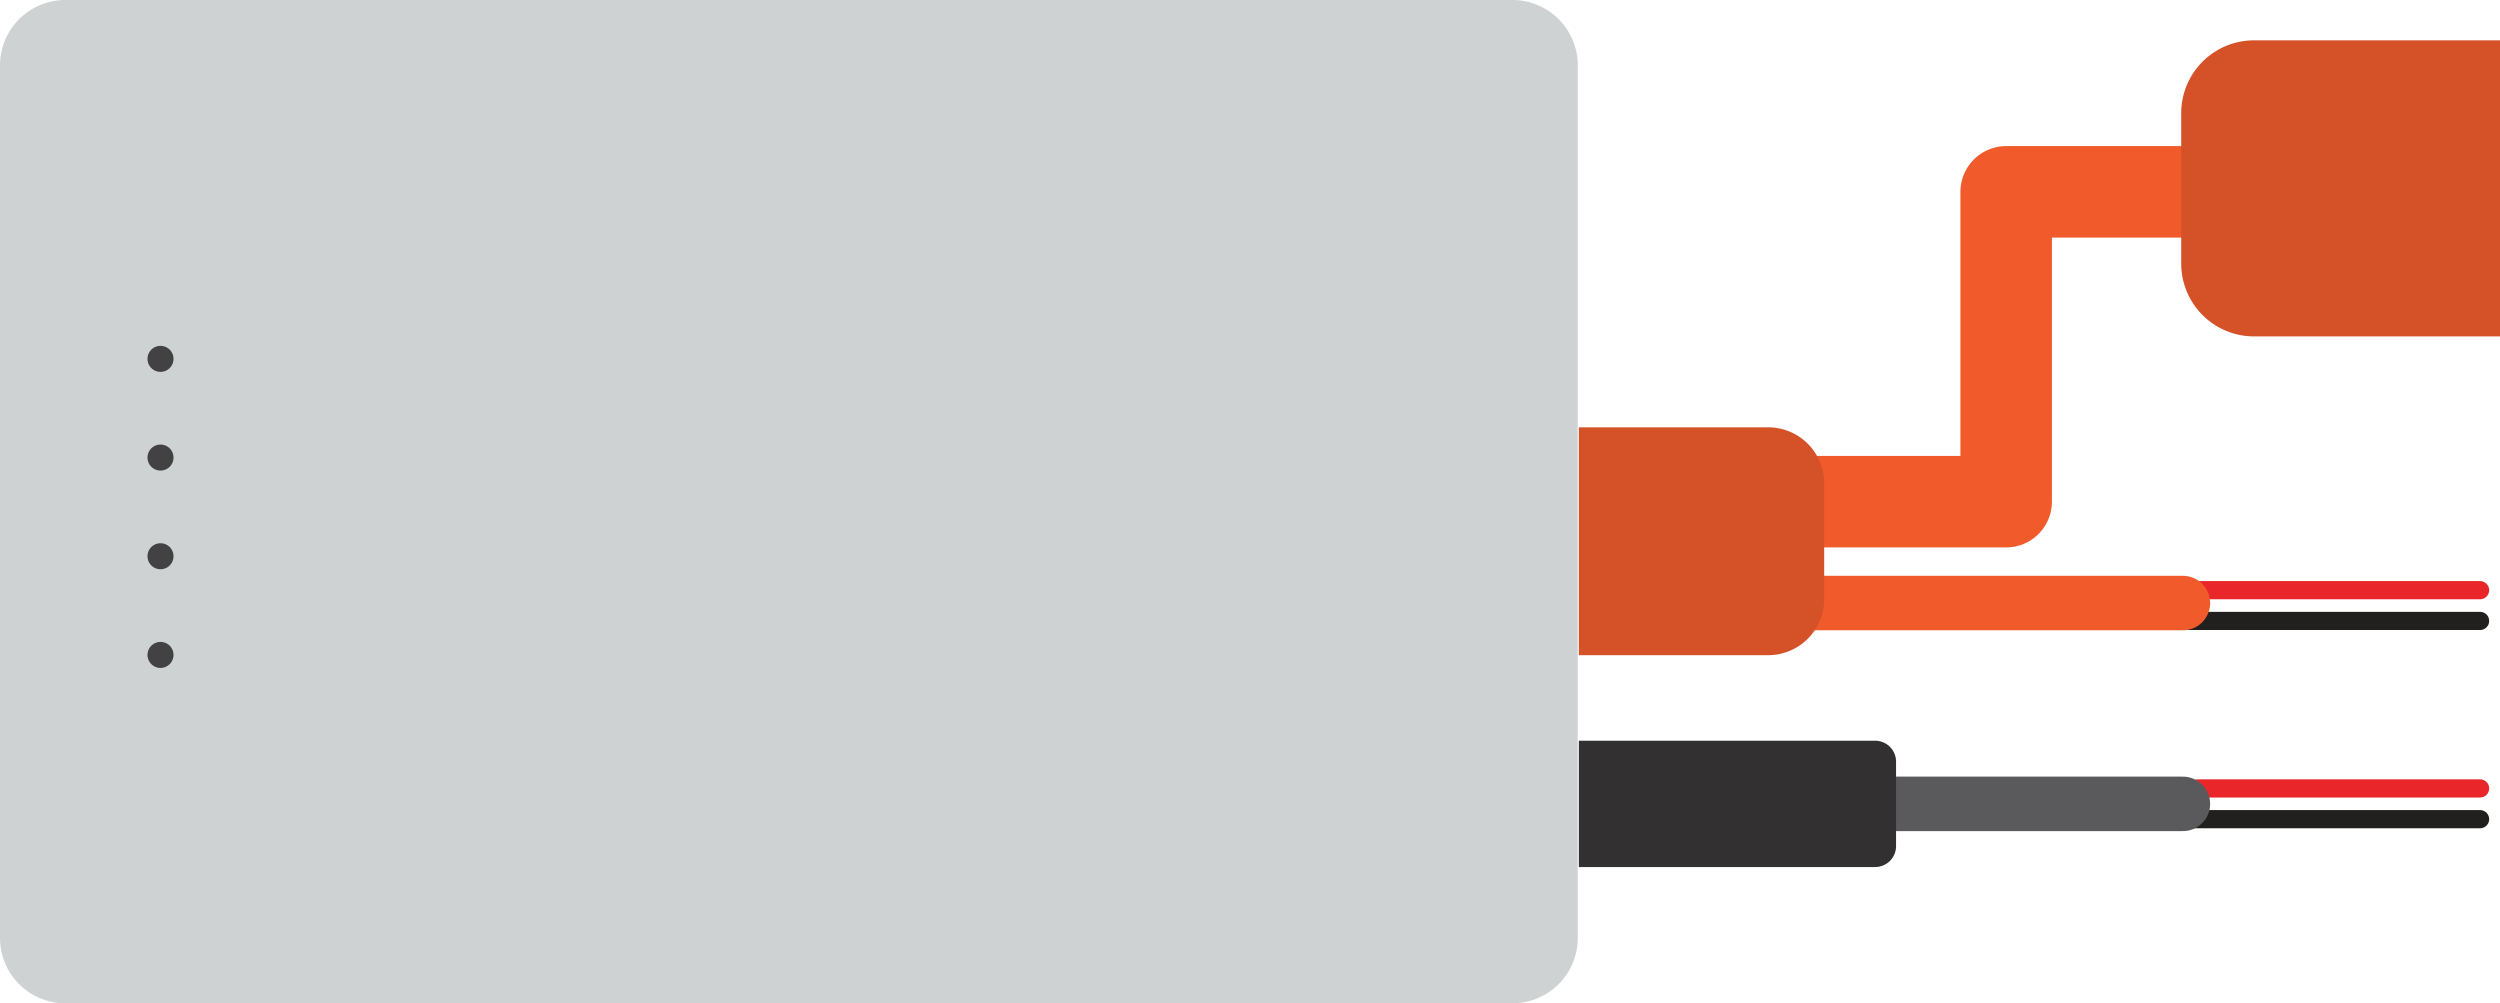 <svg id="Layer_1" data-name="Layer 1" xmlns="http://www.w3.org/2000/svg" viewBox="0 0 372.64 149.551"><defs><style>.cls-1,.cls-4,.cls-5,.cls-6,.cls-7,.cls-8{fill:none;}.cls-2{fill:#cfd2d3;}.cls-3{fill:#424242;}.cls-4{stroke:#221f1f;}.cls-4,.cls-5,.cls-7,.cls-8{stroke-linecap:round;}.cls-4,.cls-5,.cls-6,.cls-7,.cls-8{stroke-linejoin:round;}.cls-4,.cls-5{stroke-width:2.708px;}.cls-5{stroke:#e9262a;}.cls-6,.cls-8{stroke:#f15b2c;}.cls-6{stroke-width:13.639px;}.cls-7{stroke:#5a5a5c;}.cls-7,.cls-8{stroke-width:8.124px;}.cls-9{fill:#d55128;}.cls-10{fill:#323031;}</style></defs><rect class="cls-1" x="-1572.183" y="-219.258" width="2160" height="1728"/><path class="cls-2" d="M225.425,149.551H9.749A9.749,9.749,0,0,1,0,139.802V9.749A9.749,9.749,0,0,1,9.749,0H225.425a9.749,9.749,0,0,1,9.749,9.749V139.802a9.749,9.749,0,0,1-9.749,9.749"/><path class="cls-3" d="M25.863,53.493a1.938,1.938,0,1,1-1.938-1.939,1.938,1.938,0,0,1,1.938,1.939"/><path class="cls-3" d="M25.863,97.621a1.938,1.938,0,1,1-1.938-1.939,1.938,1.938,0,0,1,1.938,1.939"/><path class="cls-3" d="M25.863,82.911a1.938,1.938,0,1,1-1.938-1.938,1.937,1.937,0,0,1,1.938,1.938"/><path class="cls-3" d="M25.863,68.202a1.938,1.938,0,1,1-1.938-1.938,1.938,1.938,0,0,1,1.938,1.938"/><line class="cls-4" x1="321.344" y1="92.553" x2="369.671" y2="92.553"/><line class="cls-5" x1="327.606" y1="87.97" x2="369.671" y2="87.97"/><line class="cls-4" x1="321.344" y1="122.102" x2="369.671" y2="122.102"/><line class="cls-5" x1="327.606" y1="117.519" x2="369.671" y2="117.519"/><polyline class="cls-6" points="270.059 74.776 299.03 74.776 299.03 28.596 325.371 28.596"/><line class="cls-7" x1="282.619" y1="119.822" x2="325.371" y2="119.822"/><line class="cls-8" x1="261.31" y1="89.887" x2="325.371" y2="89.887"/><path class="cls-9" d="M335.981,6.012H372.64V50.144h-36.659a10.857,10.857,0,0,1-10.857-10.857V16.869a10.857,10.857,0,0,1,10.857-10.857"/><path class="cls-9" d="M263.55,97.66H235.336V63.695H263.551a8.356,8.356,0,0,1,8.355,8.357V89.305a8.355,8.355,0,0,1-8.356,8.355"/><path class="cls-10" d="M279.499,129.237H235.336V110.409h44.163a3.119,3.119,0,0,1,3.12,3.12v12.588a3.12,3.12,0,0,1-3.12,3.12"/></svg>